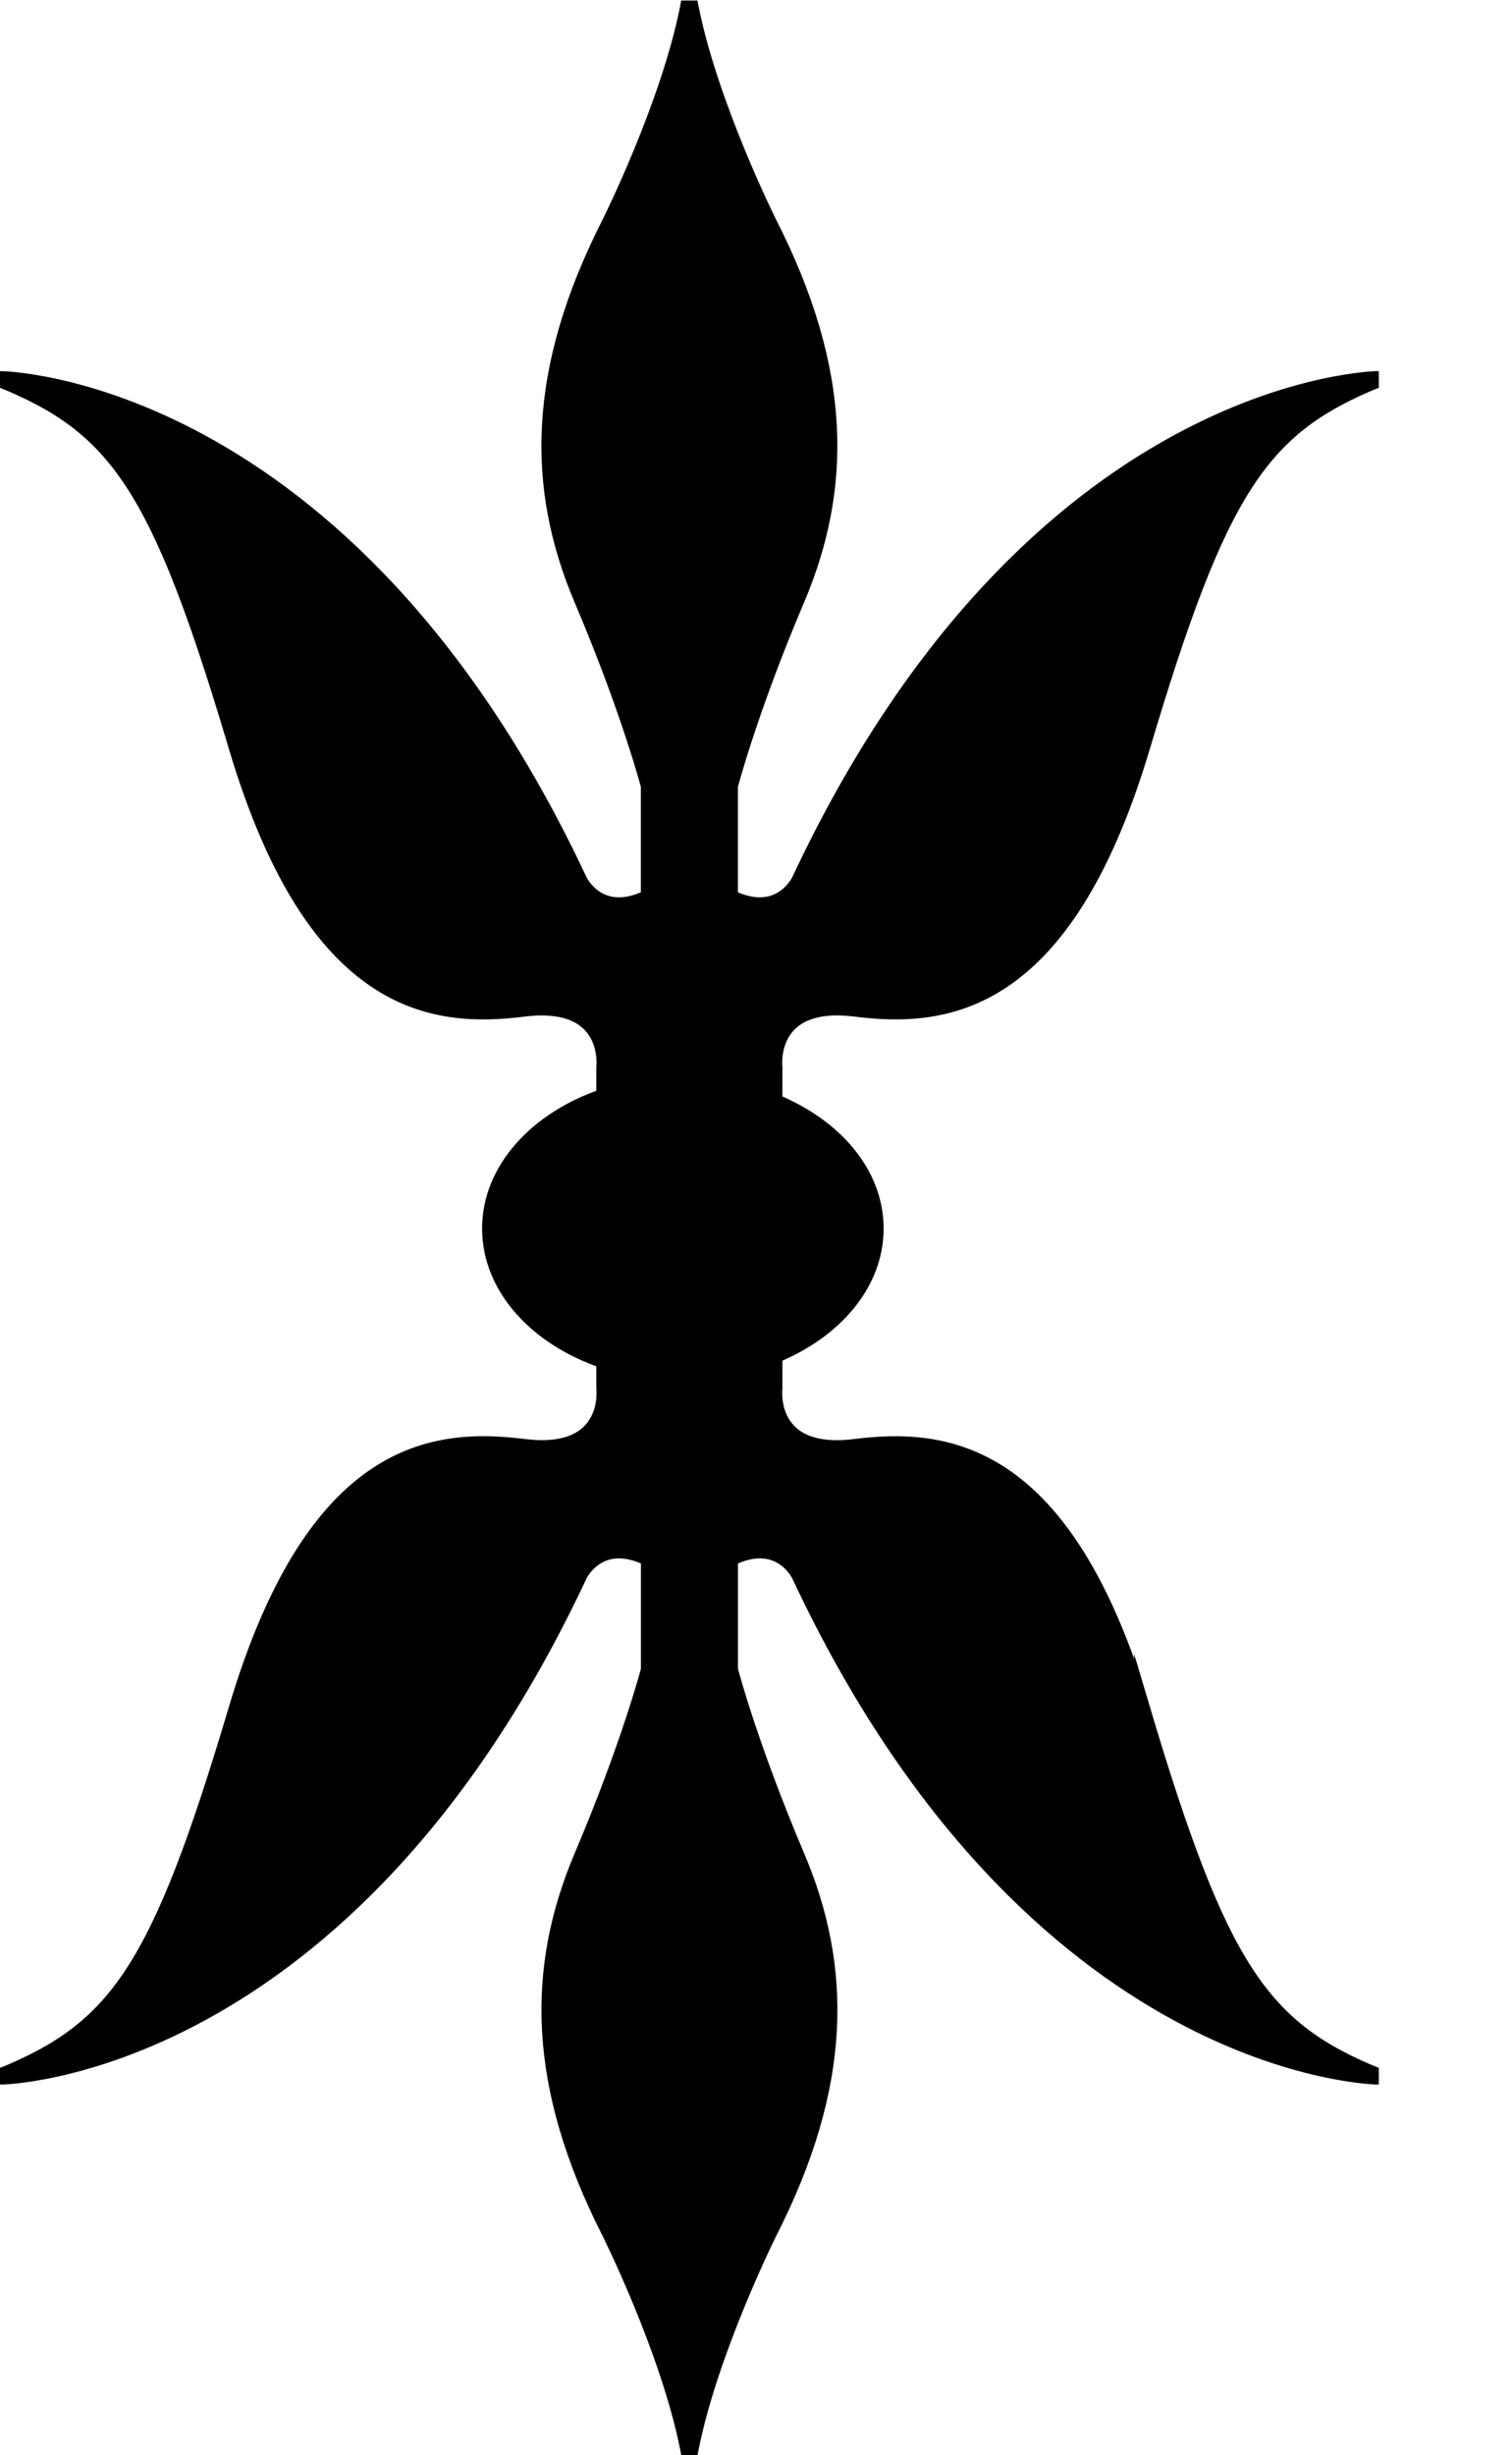 <?xml version="1.0" encoding="UTF-8" standalone="no"?>
<svg
   xmlns:dc="http://purl.org/dc/elements/1.1/"
   xmlns:cc="http://creativecommons.org/ns#"
   xmlns:rdf="http://www.w3.org/1999/02/22-rdf-syntax-ns#"
   xmlns:svg="http://www.w3.org/2000/svg"
   xmlns="http://www.w3.org/2000/svg"
   xmlns:sodipodi="http://sodipodi.sourceforge.net/DTD/sodipodi-0.dtd"
   xmlns:inkscape="http://www.inkscape.org/namespaces/inkscape"
   version="1.1"
   id="svg2"
   xml:space="preserve"
   width="50.28"
   height="81.6"
   viewBox="0 0 50.28 81.6"
   sodipodi:docname="vectorian022.pdf"><defs
     id="defs6"><clipPath
       clipPathUnits="userSpaceOnUse"
       id="clipPath24"><path
         d="M 0,0 H 34.397 V 61.202 H 0 Z"
         id="path22" /></clipPath></defs><sodipodi:namedview
     pagecolor="#ffffff"
     bordercolor="#666666"
     borderopacity="1"
     objecttolerance="10"
     gridtolerance="10"
     guidetolerance="10"
     inkscape:pageopacity="0"
     inkscape:pageshadow="2"
     inkscape:window-width="640"
     inkscape:window-height="480"
     id="namedview4" /><g
     id="g10"
     inkscape:groupmode="layer"
     inkscape:label="vectorian022"
     transform="matrix(1.333,0,0,-1.333,0,81.6)"><g
       id="g12"
       transform="translate(72,-10.799)"><g
         id="g14"
         transform="translate(-72,10.799)"><g
           id="g16"><g
             id="g18"><g
               id="g20"
               clip-path="url(#clipPath24)"><path
                 d="m 28.492,18.607 c -1.946,6.533 -4.933,6.806 -7.157,6.531 -2.224,-0.28 -2.016,1.458 -2.016,1.458 v 0.826 c 1.498,0.611 2.525,1.79 2.525,3.162 0,1.371 -1.027,2.547 -2.525,3.16 v 0.859 c 0,0 -0.208,1.739 2.016,1.464 2.224,-0.28 5.211,-0.005 7.157,6.527 1.946,6.531 2.987,7.99 5.906,9.171 0,0 -8.616,-0.067 -14.453,-12.506 0,0 -0.485,-1.04 -1.736,-0.419 v 2.782 c 0,0 0.486,1.874 1.667,4.653 1.181,2.781 1.181,5.698 -0.696,9.381 0,0 -1.458,2.918 -1.946,5.35 l -0.037,0.197 -0.037,-0.197 c -0.486,-2.432 -1.946,-5.35 -1.946,-5.35 -1.875,-3.683 -1.875,-6.6 -0.696,-9.381 1.181,-2.779 1.669,-4.653 1.669,-4.653 V 38.84 C 14.937,38.219 14.451,39.259 14.451,39.259 8.614,51.697 -7.8e-4,51.764 -7.8e-4,51.764 c 2.917,-1.181 3.962,-2.64 5.904,-9.171 1.946,-6.531 4.934,-6.806 7.159,-6.527 2.224,0.275 2.014,-1.464 2.014,-1.464 V 33.878 c -1.678,-0.566 -2.85,-1.826 -2.85,-3.294 0,-1.469 1.171,-2.731 2.85,-3.294 v -0.693 c 0,0 0.21,-1.738 -2.014,-1.458 -2.224,0.275 -5.213,0.002 -7.159,-6.531 -1.942,-6.53 -2.987,-7.99 -5.904,-9.17 0,0 8.614,0.067 14.451,12.504 0,0 0.486,1.042 1.738,0.418 v -2.779 c 0,0 -0.488,-1.875 -1.669,-4.653 -1.179,-2.782 -1.179,-5.699 0.696,-9.381 0,0 1.459,-2.923 1.946,-5.354 l 0.037,-0.194 0.037,0.194 c 0.488,2.43 1.946,5.354 1.946,5.354 1.877,3.682 1.877,6.598 0.696,9.381 -1.181,2.778 -1.667,4.653 -1.667,4.653 v 2.779 c 1.251,0.624 1.736,-0.418 1.736,-0.418 C 25.782,9.505 34.398,9.438 34.398,9.438 c -2.918,1.179 -3.96,2.64 -5.906,9.17 z"
                 style="fill:#000000;fill-opacity:1;fill-rule:nonzero;stroke:#000000;stroke-width:0.399;stroke-linecap:butt;stroke-linejoin:miter;stroke-miterlimit:10;stroke-dasharray:none;stroke-opacity:1"
                 id="path26" /></g></g></g></g></g></g></svg>
